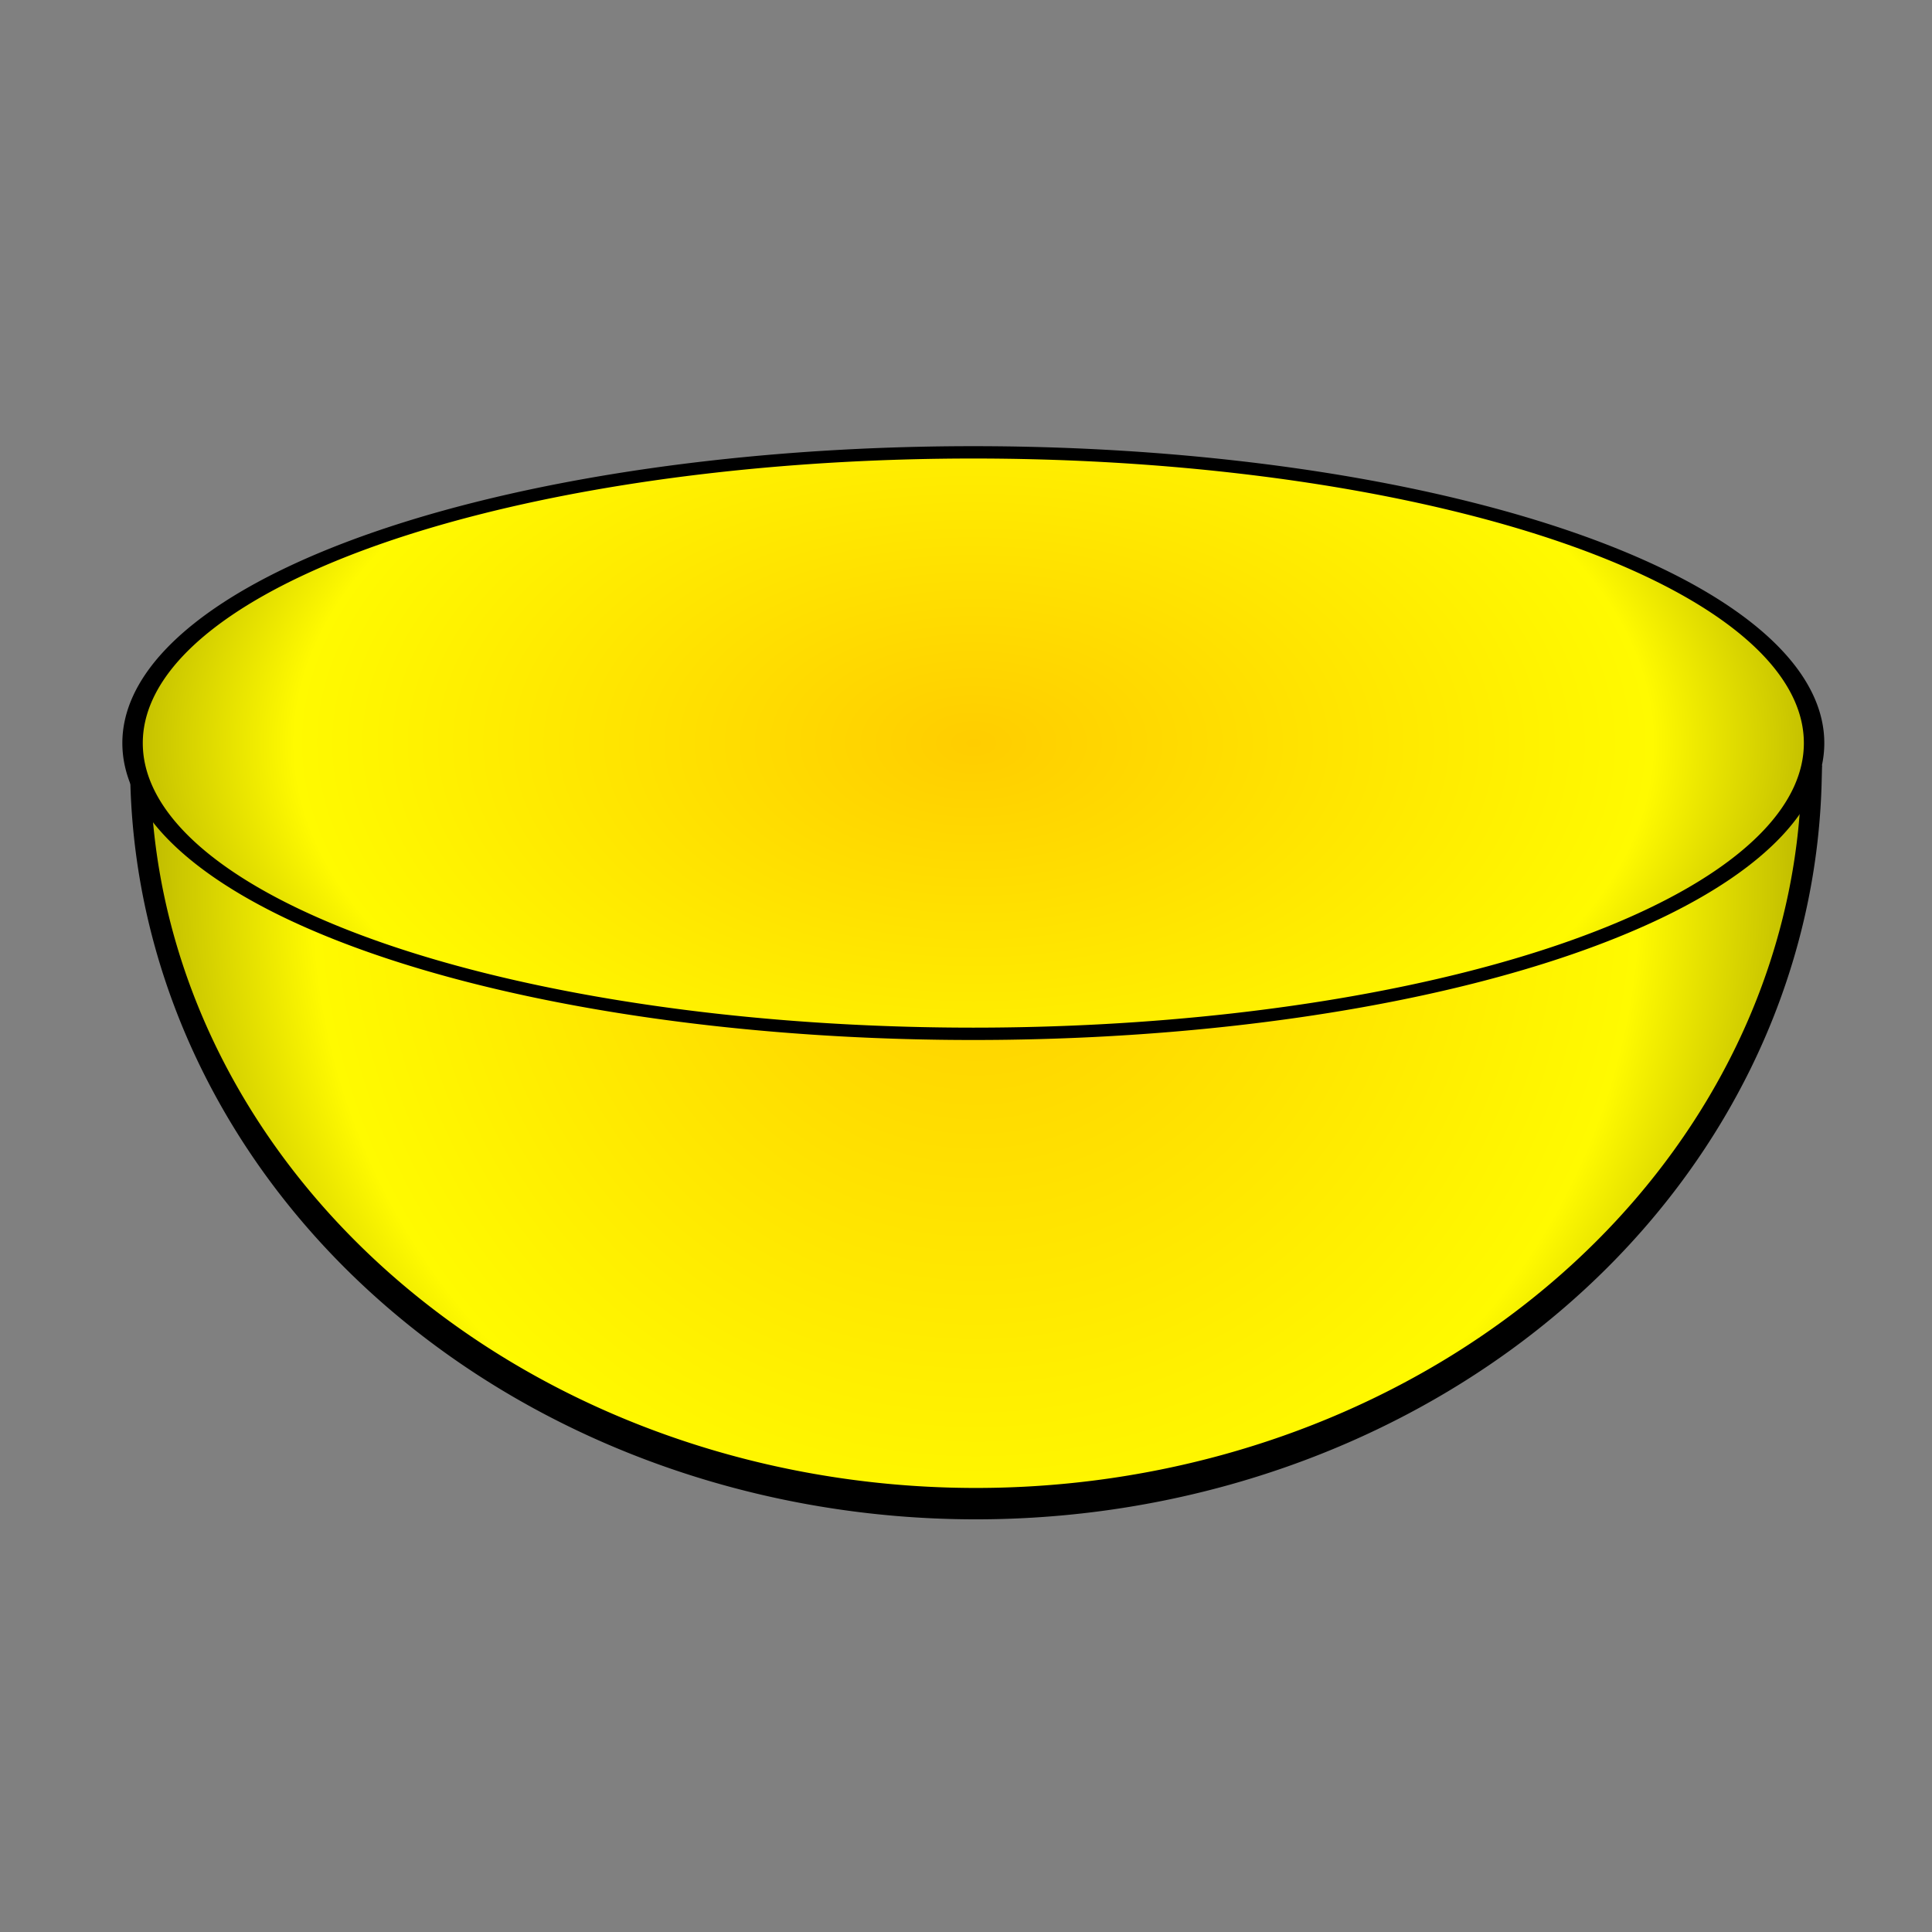 <?xml version="1.0" encoding="UTF-8" standalone="no"?>
<!-- Created with Inkscape (http://www.inkscape.org/) -->

<svg
   xmlns:dc="http://purl.org/dc/elements/1.1/"
   xmlns:cc="http://creativecommons.org/ns#"
   xmlns:rdf="http://www.w3.org/1999/02/22-rdf-syntax-ns#"
   xmlns:svg="http://www.w3.org/2000/svg"
   xmlns="http://www.w3.org/2000/svg"
   xmlns:xlink="http://www.w3.org/1999/xlink"
   xmlns:sodipodi="http://sodipodi.sourceforge.net/DTD/sodipodi-0.dtd"
   xmlns:inkscape="http://www.inkscape.org/namespaces/inkscape"
   width="512"
   height="512"
   id="svg2"
   version="1.1"
   inkscape:version="0.47 r22583"
   sodipodi:docname="New document 1">
  <rect width="100%" height="100%" fill="#808080" stroke="none"/>
  <defs
     id="defs4">
    <linearGradient
       id="linearGradient3624">
      <stop
         style="stop-color:#ffcd00;stop-opacity:1;"
         offset="0"
         id="stop3626" />
      <stop
         id="stop3638"
         offset="0.5"
         style="stop-color:#fffa00;stop-opacity:1;" />
      <stop
         style="stop-color:#000000;stop-opacity:1;"
         offset="1"
         id="stop3628" />
    </linearGradient>
    <inkscape:perspective
       sodipodi:type="inkscape:persp3d"
       inkscape:vp_x="0 : 526.18109 : 1"
       inkscape:vp_y="0 : 1000 : 0"
       inkscape:vp_z="744.09448 : 526.18109 : 1"
       inkscape:persp3d-origin="372.04724 : 350.78739 : 1"
       id="perspective10" />
    <inkscape:perspective
       id="perspective2838"
       inkscape:persp3d-origin="0.5 : 0.33333333 : 1"
       inkscape:vp_z="1 : 0.5 : 1"
       inkscape:vp_y="0 : 1000 : 0"
       inkscape:vp_x="0 : 0.5 : 1"
       sodipodi:type="inkscape:persp3d" />
    <radialGradient
       inkscape:collect="always"
       xlink:href="#linearGradient3624"
       id="radialGradient3634"
       cx="263.598"
       cy="419.897"
       fx="263.598"
       fy="419.897"
       r="224.817"
       gradientTransform="matrix(1.567,-3.8182921e-8,5.8613105e-8,1.009,-149.51,-4.004)"
       gradientUnits="userSpaceOnUse" />
    <radialGradient
       inkscape:collect="always"
       xlink:href="#linearGradient3624"
       id="radialGradient3636"
       cx="263.571"
       cy="397.714"
       fx="263.571"
       fy="397.714"
       r="224.843"
       gradientTransform="matrix(1.596,8.0323906e-8,-2.8149961e-8,1.532,-156.995,-211.536)"
       gradientUnits="userSpaceOnUse" />
  </defs>
  <sodipodi:namedview
     id="base"
     pagecolor="#ffffff"
     bordercolor="#666666"
     borderopacity="1.0"
     inkscape:pageopacity="0.0"
     inkscape:pageshadow="2"
     inkscape:zoom="0.7"
     inkscape:cx="260.71429"
     inkscape:cy="291.42857"
     inkscape:document-units="px"
     inkscape:current-layer="layer1"
     showgrid="false"
     inkscape:window-width="930"
     inkscape:window-height="687"
     inkscape:window-x="352"
     inkscape:window-y="0"
     inkscape:window-maximized="0" />
  <g
     inkscape:label="Layer 1"
     inkscape:groupmode="layer"
     id="layer1"
     transform="translate(0,-540.362)">
    <path
       sodipodi:type="arc"
       style="fill:url(#radialGradient3634);fill-opacity:1;stroke:#000000;stroke-width:5.4;stroke-miterlimit:4;stroke-opacity:1;stroke-dasharray:none"
       id="path2826-7"
       sodipodi:cx="263.57144"
       sodipodi:cy="397.71429"
       sodipodi:rx="222.14285"
       sodipodi:ry="127.14285"
       d="m 485.714,397.714 a 222.143,127.143 0 0 1 -444.233,2.766 l 222.09,-2.766 z"
       transform="matrix(-0.997,0,0,1.54,521.429,130.581)"
       sodipodi:start="0"
       sodipodi:end="3.1198328" />
    <path
       sodipodi:type="arc"
       style="fill:url(#radialGradient3636);fill-opacity:1;stroke:#000000;stroke-width:5.4;stroke-miterlimit:4;stroke-opacity:1;stroke-dasharray:none"
       id="path2826"
       sodipodi:cx="263.57144"
       sodipodi:cy="397.71429"
       sodipodi:rx="222.14285"
       sodipodi:ry="127.14285"
       d="m 485.714,397.714 a 222.143,127.143 0 1 1 -444.286,0 222.143,127.143 0 1 1 444.286,0 z"
       transform="matrix(1.003,0,0,-0.606,-6.421,978.301)" />
  </g>
</svg>
